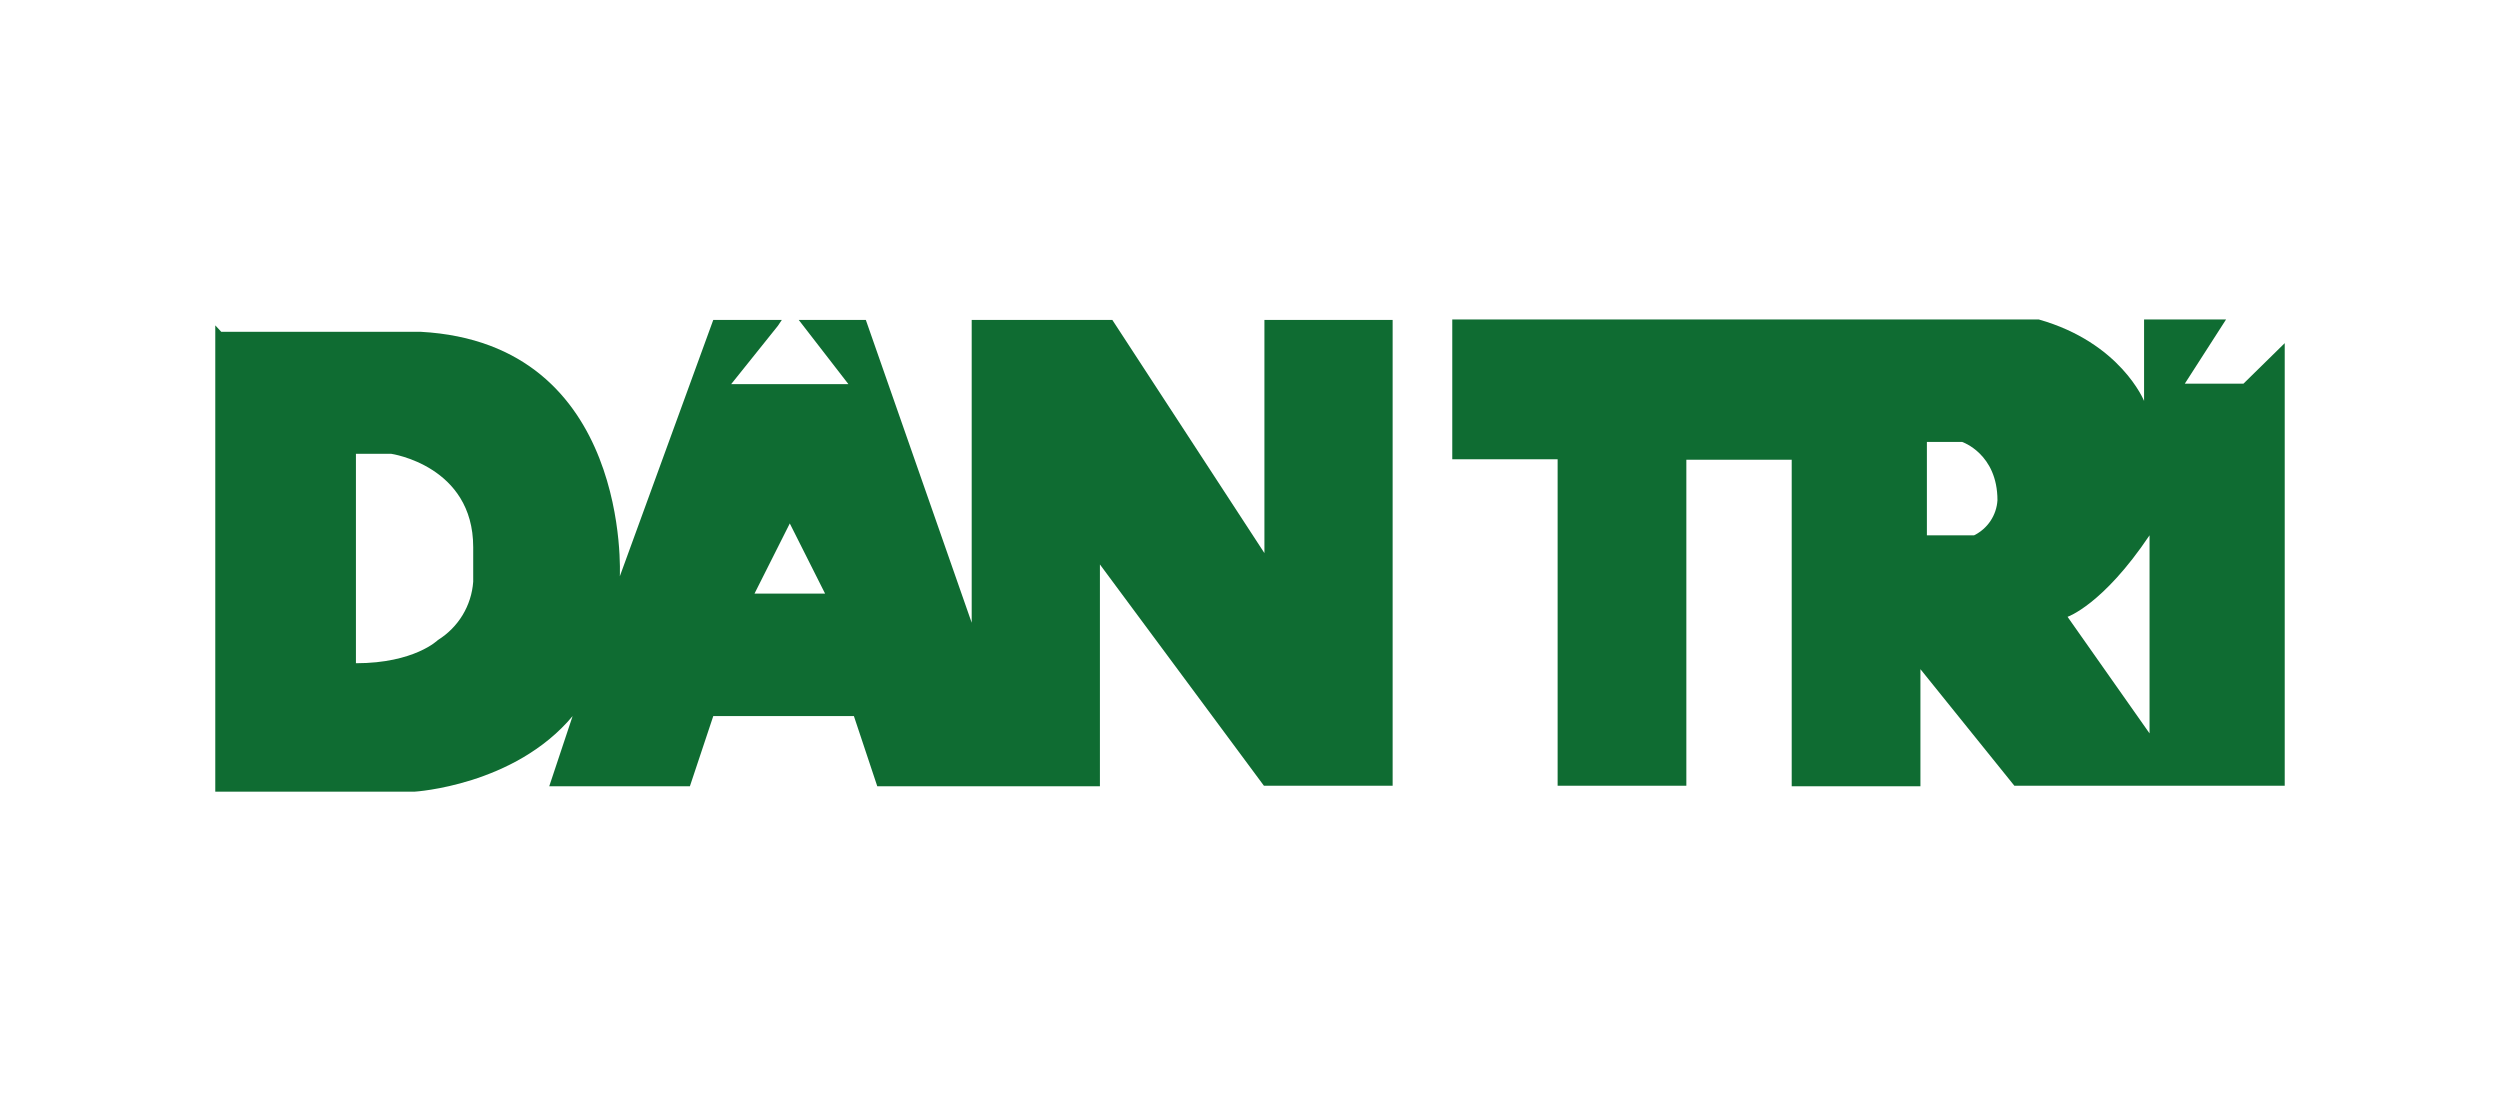 <svg width="180" height="80" viewBox="0 0 180 80" fill="none" xmlns="http://www.w3.org/2000/svg">
<g clip-path="url(#clip0_773_24111)">
<path d="M91.038 23.035V39.822L80.088 23.035H69.962V44.837L62.34 23.035H57.509L61.087 27.659H52.643L56.006 23.462L56.292 23.035H51.355L44.627 41.494C44.627 41.494 45.486 24.707 30.278 23.889H15.929L15.5 23.427V57H29.849C29.849 57 37.041 56.573 41.228 51.559L39.546 56.609H49.673L51.355 51.559H61.481L63.163 56.609H79.194V40.64L91.002 56.573H100.27V23.035H91.038ZM34.071 41.885C34.01 42.734 33.748 43.556 33.307 44.286C32.865 45.015 32.257 45.63 31.531 46.081C31.531 46.081 29.849 47.753 25.627 47.753V32.674H28.167C28.167 32.674 34.071 33.527 34.071 39.395V41.885ZM54.324 42.739L56.865 37.688L59.406 42.739H54.324Z" fill="#0F6C32"/>
<path d="M161.53 27.623H157.307L160.277 23H154.373V28.868C154.373 28.868 152.691 24.672 146.787 23H104.563V33.065H112.149V56.573H121.417V33.1H129.003V56.609H138.271V48.18L145.034 56.573H164.5V24.707L161.53 27.623ZM142.136 38.542H138.736V31.82H141.277C141.277 31.82 143.817 32.674 143.817 36.017C143.785 36.547 143.613 37.06 143.317 37.504C143.022 37.947 142.615 38.305 142.136 38.542ZM154.767 52.803L148.863 44.41C148.863 44.41 151.403 43.556 154.767 38.542V52.803Z" fill="#0F6C32"/>
</g>
<defs>
<clipPath id="clip0_773_24111">
<rect width="149" height="34" fill="white" transform="translate(15.5 23)"/>
</clipPath>
</defs>
</svg>
